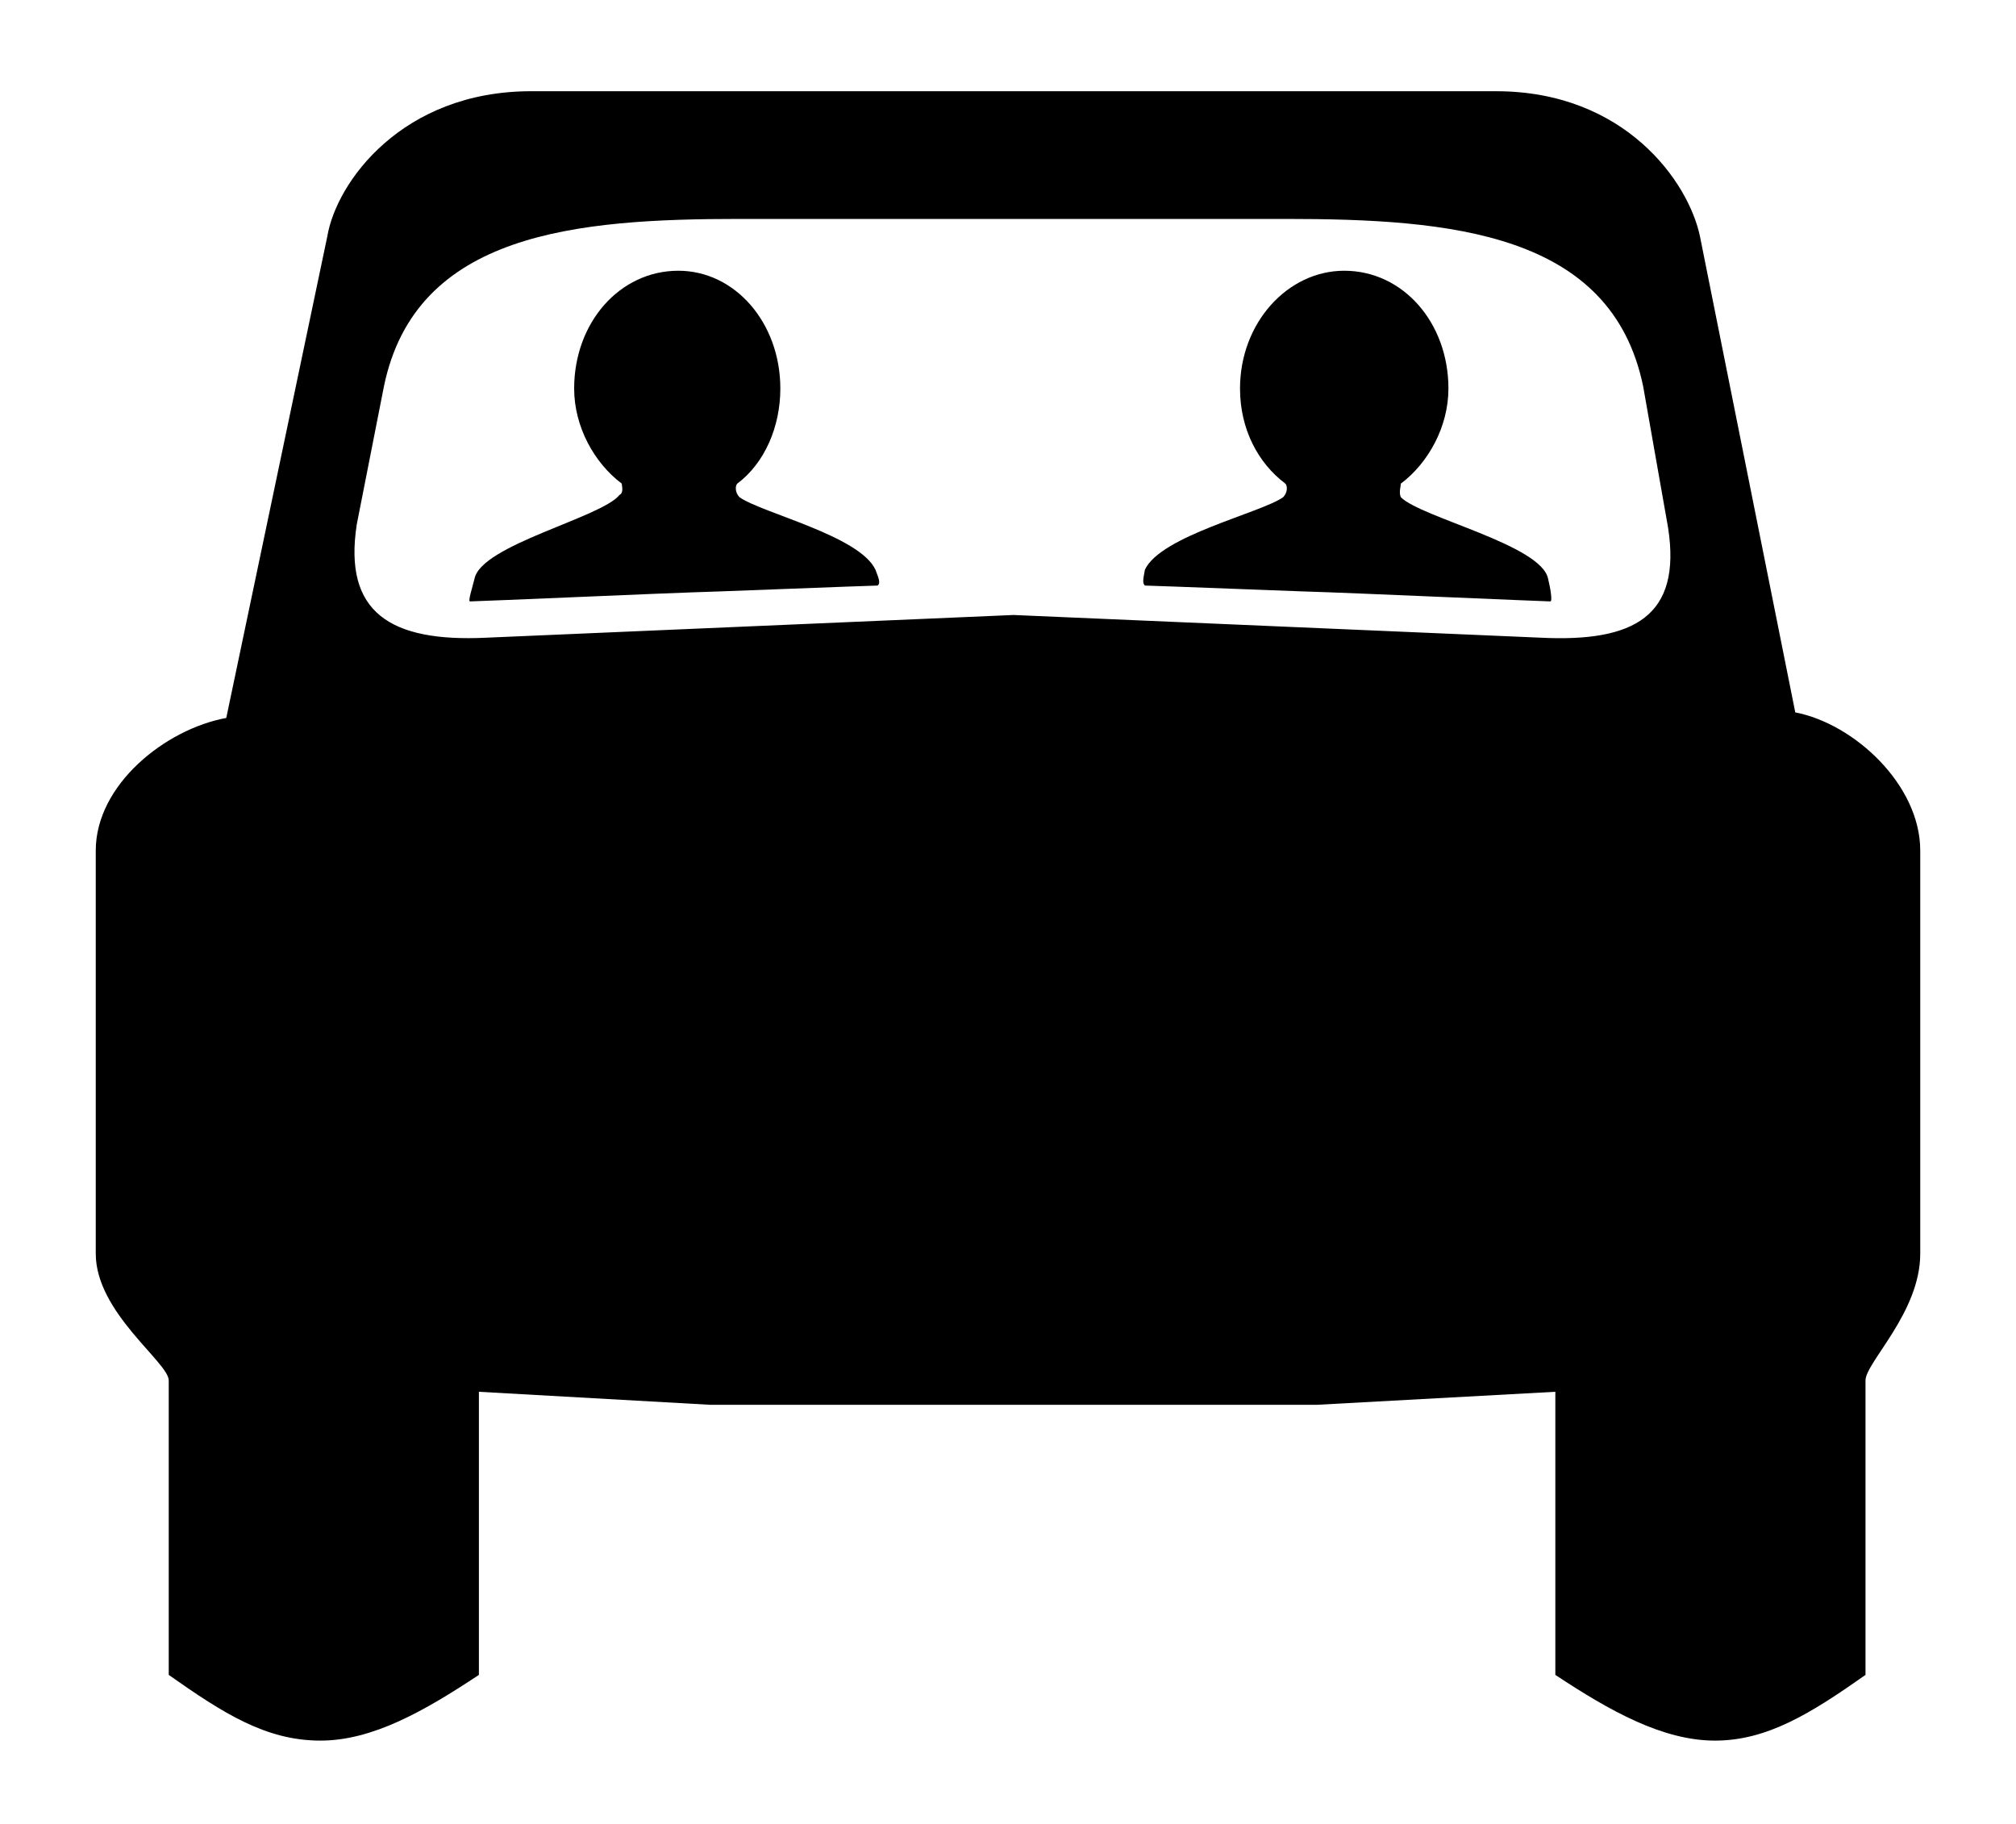 <?xml version="1.0" ?>
<svg xmlns="http://www.w3.org/2000/svg" xmlns:ev="http://www.w3.org/2001/xml-events" xmlns:xlink="http://www.w3.org/1999/xlink" baseProfile="full" enable-background="new 0 0 100 100" height="543px" version="1.1" viewBox="0 0 100 100" width="600px" x="0px" xml:space="preserve" y="0px">
	<defs/>
	<path clip-rule="evenodd" d="M 93.151,39.049 L 87.928,12.963 C 87.31,9.982 83.824,5.0 76.746,5.0 L 50.305,5.0 L 23.863,5.0 C 16.788,5.0 13.188,9.982 12.69,12.963 L 7.153,39.352 C 3.803,39.971 0.0,43.02 0.0,46.619 L 0.0,68.717 C 0.0,71.944 4.0,74.678 4.0,75.666 L 4.0,91.805 C 7.0,93.918 9.334,95.407 12.314,95.407 C 15.169,95.407 18.0,93.792 21.0,91.805 L 21.0,76.287 L 33.67,77.0 L 50.305,77.0 L 66.94,77.0 L 80.0,76.287 L 80.0,91.805 C 83.0,93.791 85.893,95.407 88.75,95.407 C 91.605,95.407 94.0,93.919 97.0,91.805 L 97.0,75.666 C 97.0,74.678 100.0,71.943 100.0,68.717 L 100.0,46.619 C 100.0,43.02 96.381,39.668 93.151,39.049 M 79.231,34.955 L 50.304,33.709 L 21.381,34.955 C 16.164,35.199 13.558,33.588 14.306,28.744 L 15.794,21.182 C 17.532,12.738 26.349,12.0 35.286,12.0 L 50.305,12.0 L 65.202,12.0 C 74.264,12.0 83.077,12.738 84.814,21.182 L 86.181,28.934 C 86.926,33.777 84.319,35.199 79.231,34.955" fill-rule="evenodd"/>
	<path clip-rule="evenodd" d="M 26.221,21.297 C 26.221,23.404 27.339,25.391 28.83,26.508 C 28.83,26.633 28.955,27.008 28.706,27.129 C 27.713,28.375 21.136,29.863 20.759,31.721 C 20.638,32.221 20.389,32.965 20.513,32.965 C 20.887,32.965 32.306,32.469 32.68,32.469 C 33.05,32.469 42.486,32.096 42.856,32.096 C 42.984,31.971 42.984,31.85 42.735,31.227 C 41.867,29.366 36.526,28.125 35.287,27.256 C 35.038,27.008 35.038,26.633 35.162,26.508 C 36.654,25.391 37.522,23.404 37.522,21.297 C 37.522,17.695 35.038,14.84 31.932,14.84 C 28.706,14.84 26.221,17.695 26.221,21.297" fill-rule="evenodd"/>
	<path clip-rule="evenodd" d="M 74.14,21.297 C 74.14,23.404 73.022,25.391 71.534,26.508 C 71.534,26.633 71.409,27.008 71.534,27.256 C 72.652,28.375 79.232,29.863 79.602,31.721 C 79.727,32.221 79.851,32.965 79.727,32.965 C 79.481,32.965 67.934,32.469 67.688,32.469 C 67.311,32.469 57.878,32.096 57.504,32.096 C 57.383,31.971 57.383,31.85 57.504,31.227 C 58.373,29.366 63.835,28.125 65.078,27.256 C 65.327,27.008 65.327,26.633 65.202,26.508 C 63.714,25.391 62.717,23.531 62.717,21.297 C 62.717,17.695 65.327,14.84 68.429,14.84 C 71.658,14.84 74.14,17.695 74.14,21.297" fill-rule="evenodd"/>
</svg>
